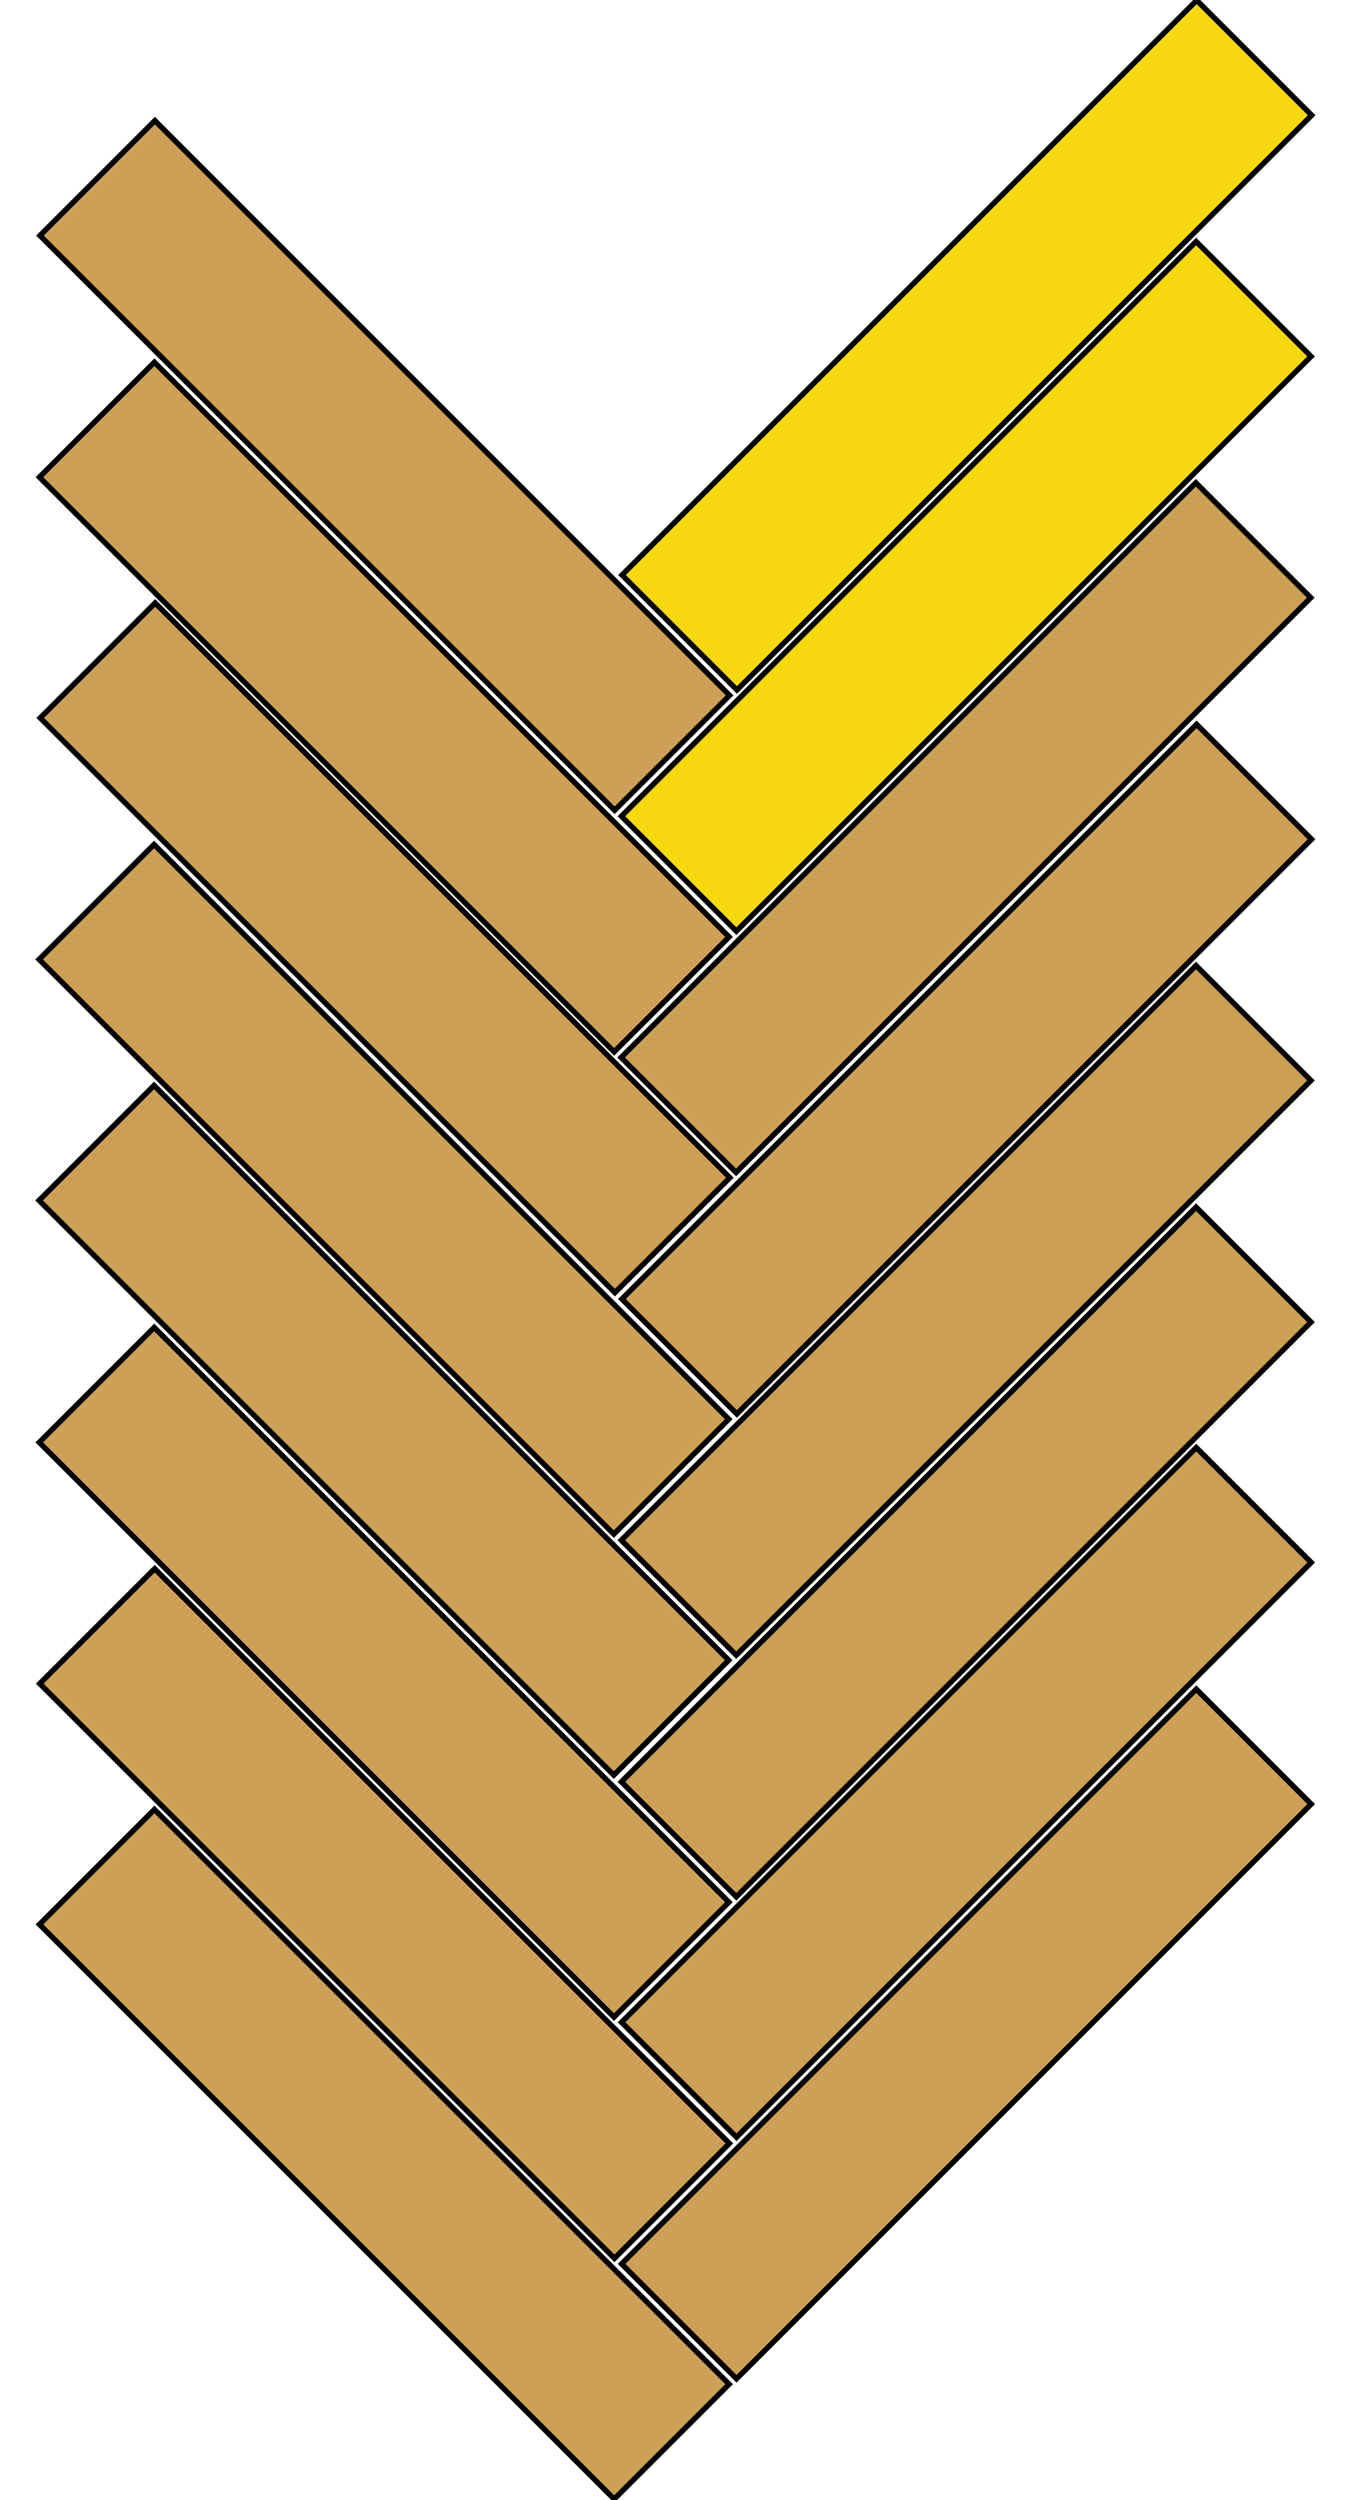 <?xml version="1.0" encoding="utf-8"?>
<!-- Generator: Adobe Illustrator 19.0.0, SVG Export Plug-In . SVG Version: 6.00 Build 0)  -->
<svg version="1.1" id="Layer_1" xmlns="http://www.w3.org/2000/svg" xmlns:xlink="http://www.w3.org/1999/xlink" x="0px" y="0px"
	 viewBox="-180 166.7 249.3 461.3" style="enable-background:new -180 166.7 249.3 461.3;" xml:space="preserve">
<style type="text/css">
	.st0{fill:#F8D911;stroke:#000000;stroke-miterlimit:10;}
	.st1{fill:#CCA056;stroke:#000000;stroke-miterlimit:10;}
</style>
<rect x="-76.6" y="215.4" transform="matrix(0.707 -0.707 0.707 0.707 -163.352 66.361)" class="st0" width="150" height="30"/>
<rect x="-76.7" y="259.9" transform="matrix(0.707 -0.707 0.707 0.707 -194.852 79.334)" class="st0" width="150" height="30"/>
<rect x="-76.7" y="304.4" transform="matrix(0.707 -0.707 0.707 0.707 -226.37 92.389)" class="st1" width="150" height="30"/>
<rect x="-76.6" y="349" transform="matrix(0.707 -0.707 0.707 0.707 -257.829 105.503)" class="st1" width="150" height="30"/>
<rect x="-124" y="177.6" transform="matrix(0.707 -0.707 0.707 0.707 -210.525 -3.062)" class="st1" width="30" height="150"/>
<rect x="-124.1" y="222.2" transform="matrix(0.707 -0.707 0.707 0.707 -242.081 9.914)" class="st1" width="30" height="150"/>
<rect x="-123.9" y="266.6" transform="matrix(0.707 -0.707 0.707 0.707 -273.466 23.084)" class="st1" width="30" height="150"/>
<rect x="-124.1" y="311.2" transform="matrix(0.707 -0.707 0.707 0.707 -305.063 35.977)" class="st1" width="30" height="150"/>
<rect x="-76.7" y="393.5" transform="matrix(0.707 -0.707 0.707 0.707 -289.329 118.476)" class="st1" width="150" height="30"/>
<rect x="-76.7" y="438.1" transform="matrix(0.707 -0.707 0.707 0.707 -320.847 131.531)" class="st1" width="150" height="30"/>
<rect x="-76.6" y="482.5" transform="matrix(0.707 -0.707 0.707 0.707 -352.277 144.574)" class="st1" width="150" height="30"/>
<rect x="-76.6" y="527.1" transform="matrix(0.707 -0.707 0.707 0.707 -383.807 157.617)" class="st1" width="150" height="30"/>
<rect x="-124.1" y="355.7" transform="matrix(0.707 -0.707 0.707 0.707 -336.531 48.982)" class="st1" width="30" height="150"/>
<rect x="-124.1" y="400.3" transform="matrix(0.707 -0.707 0.707 0.707 -368.028 62.1)" class="st1" width="30" height="150"/>
<rect x="-124" y="444.9" transform="matrix(0.707 -0.707 0.707 0.707 -399.543 75.158)" class="st1" width="30" height="150"/>
<rect x="-124" y="489.3" transform="matrix(0.707 -0.707 0.707 0.707 -430.981 88.193)" class="st1" width="30" height="150"/>
</svg>
